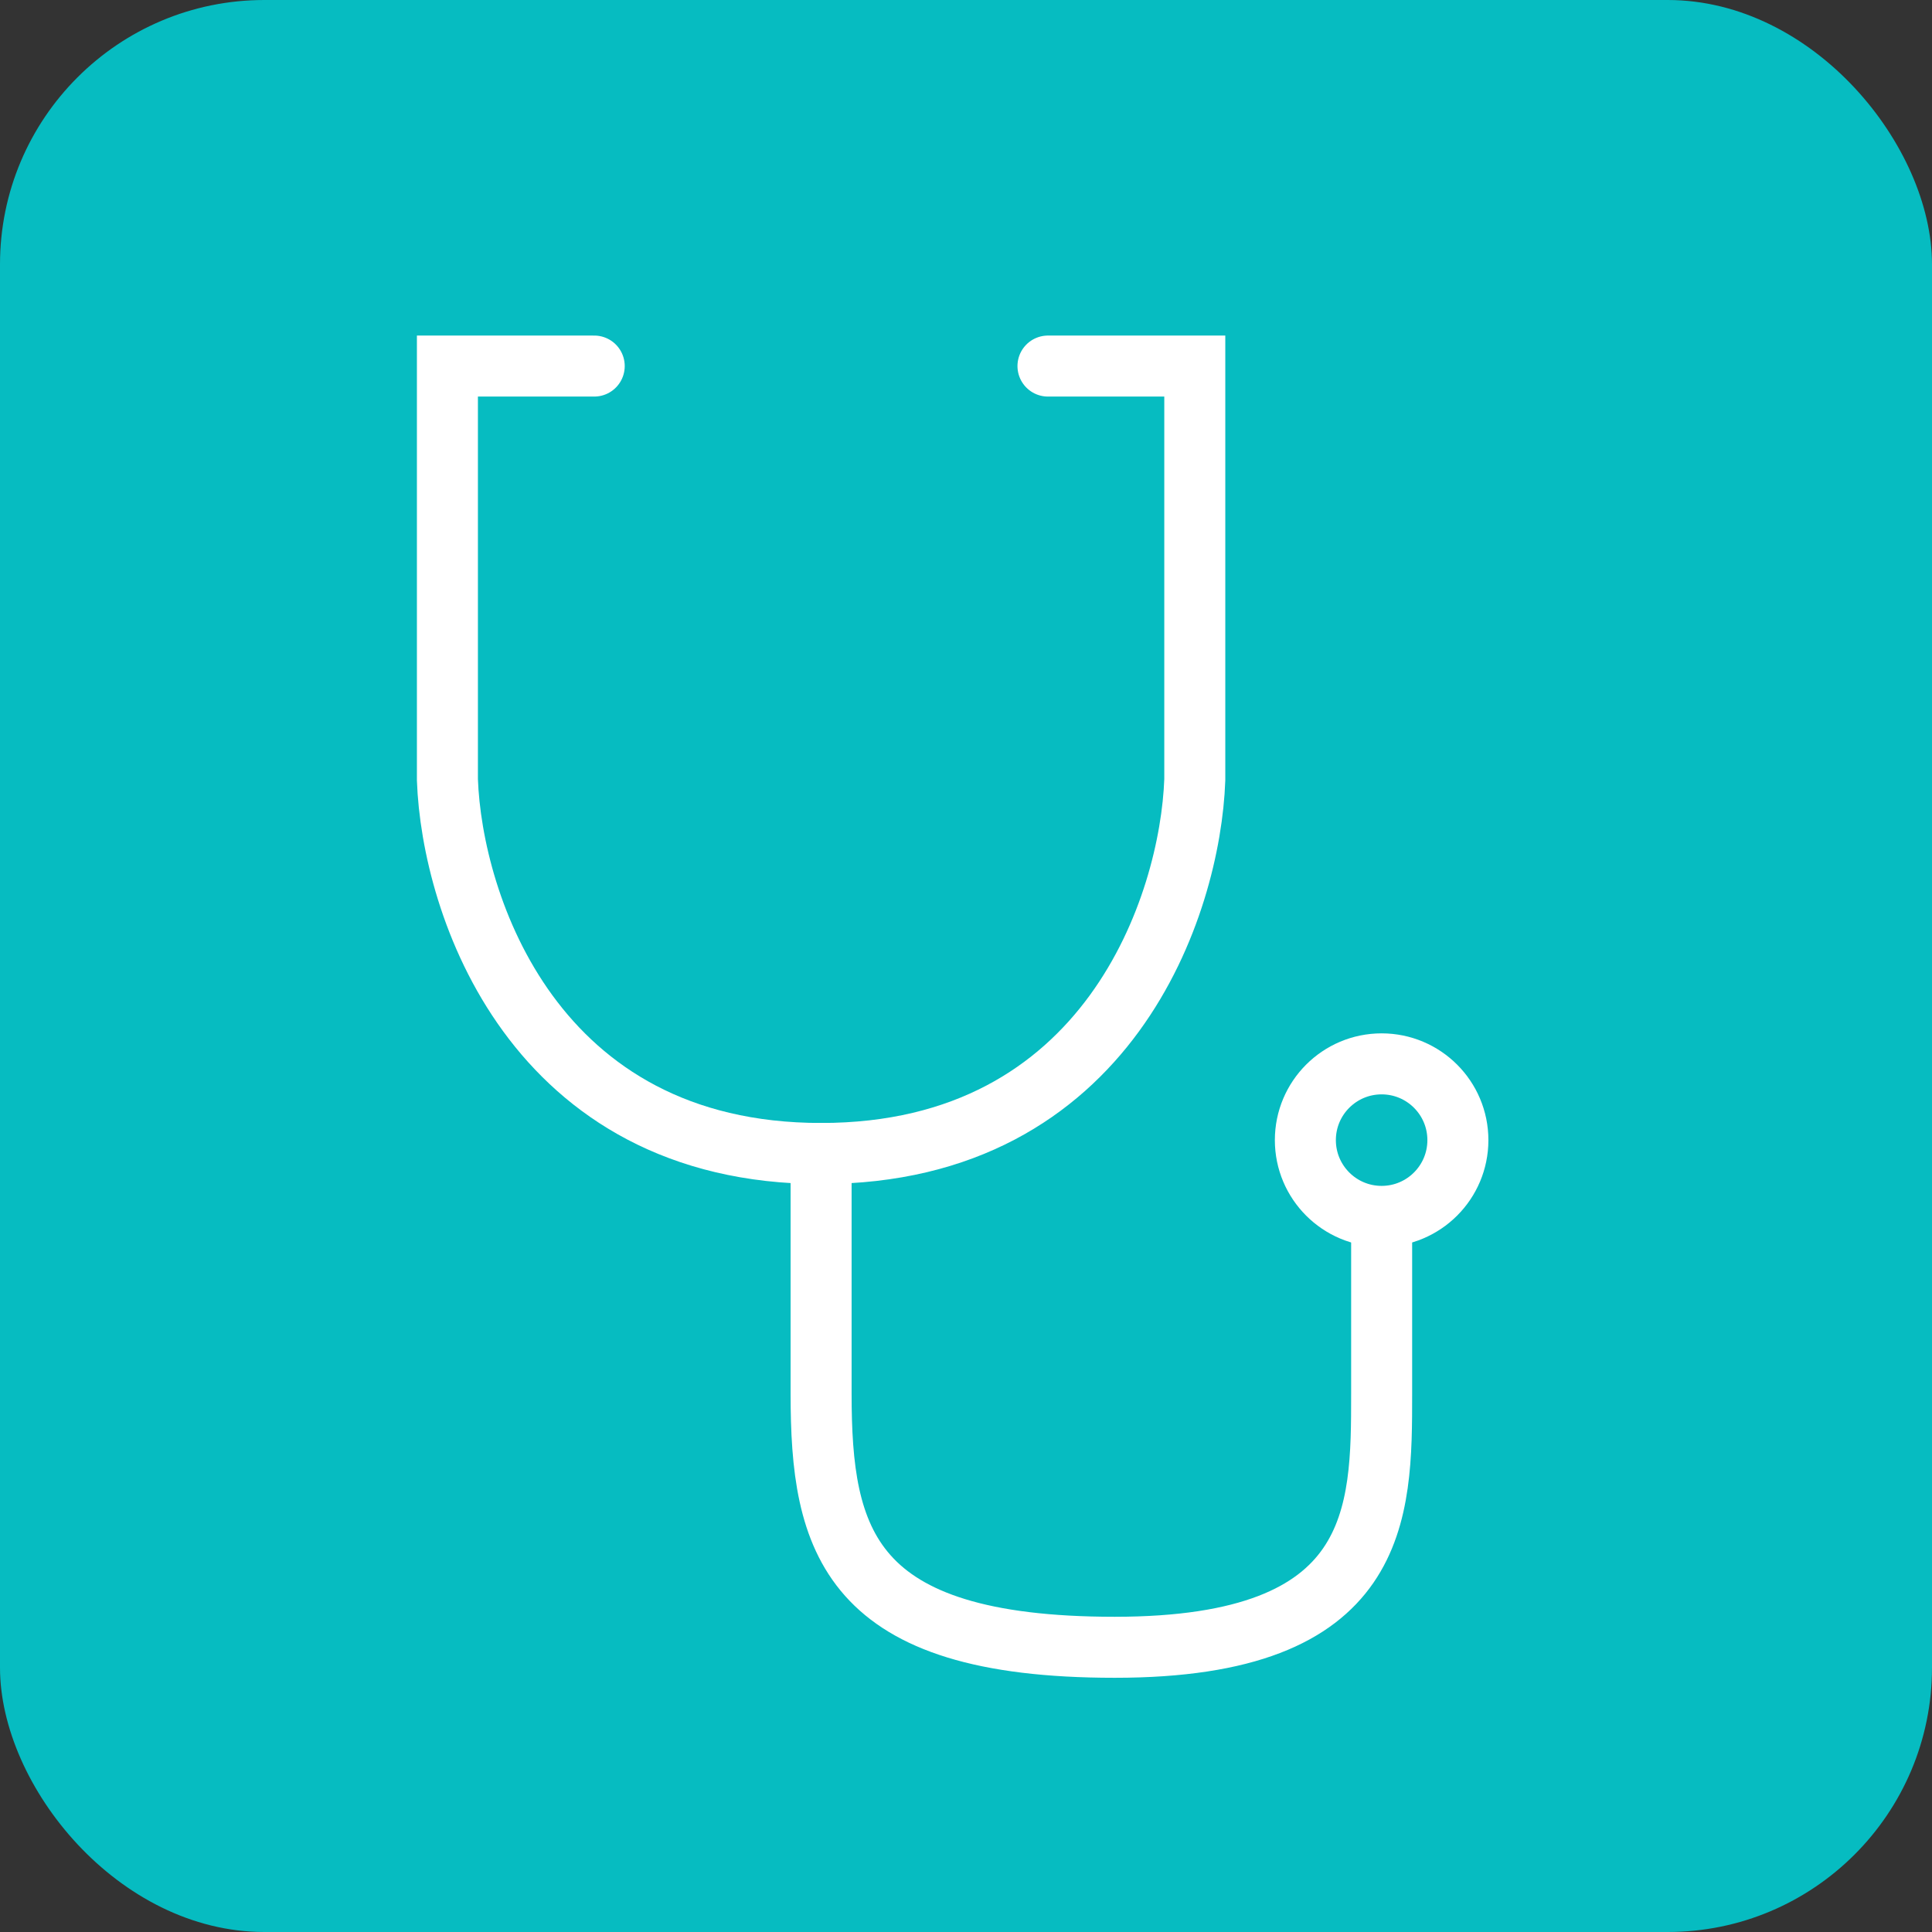 <svg width="95" height="95" viewBox="0 0 95 95" fill="none" xmlns="http://www.w3.org/2000/svg">
<rect x="0" y="0" width="95" height="95" fill="#333333" stroke="none"/>
<rect width="95" height="95" rx="13" fill="#06BCC1"/>
<path d="M29.219 18H22V38.344C22.219 44.469 26.2 56.719 40.375 56.719" stroke="white" stroke-width="3" stroke-linecap="round"/>
<path d="M51.531 18H58.75V38.344C58.531 44.469 54.55 56.719 40.375 56.719" stroke="white" stroke-width="3" stroke-linecap="round"/>
<path d="M40.375 56.719V68.531C40.375 75.75 41.688 81 54.812 81C67.937 81 67.938 74.438 67.938 68.531V60.656" stroke="white" stroke-width="3" stroke-linecap="round"/>
<circle cx="67.937" cy="56.062" r="3.75" stroke="white" stroke-width="3"/>
</svg>
